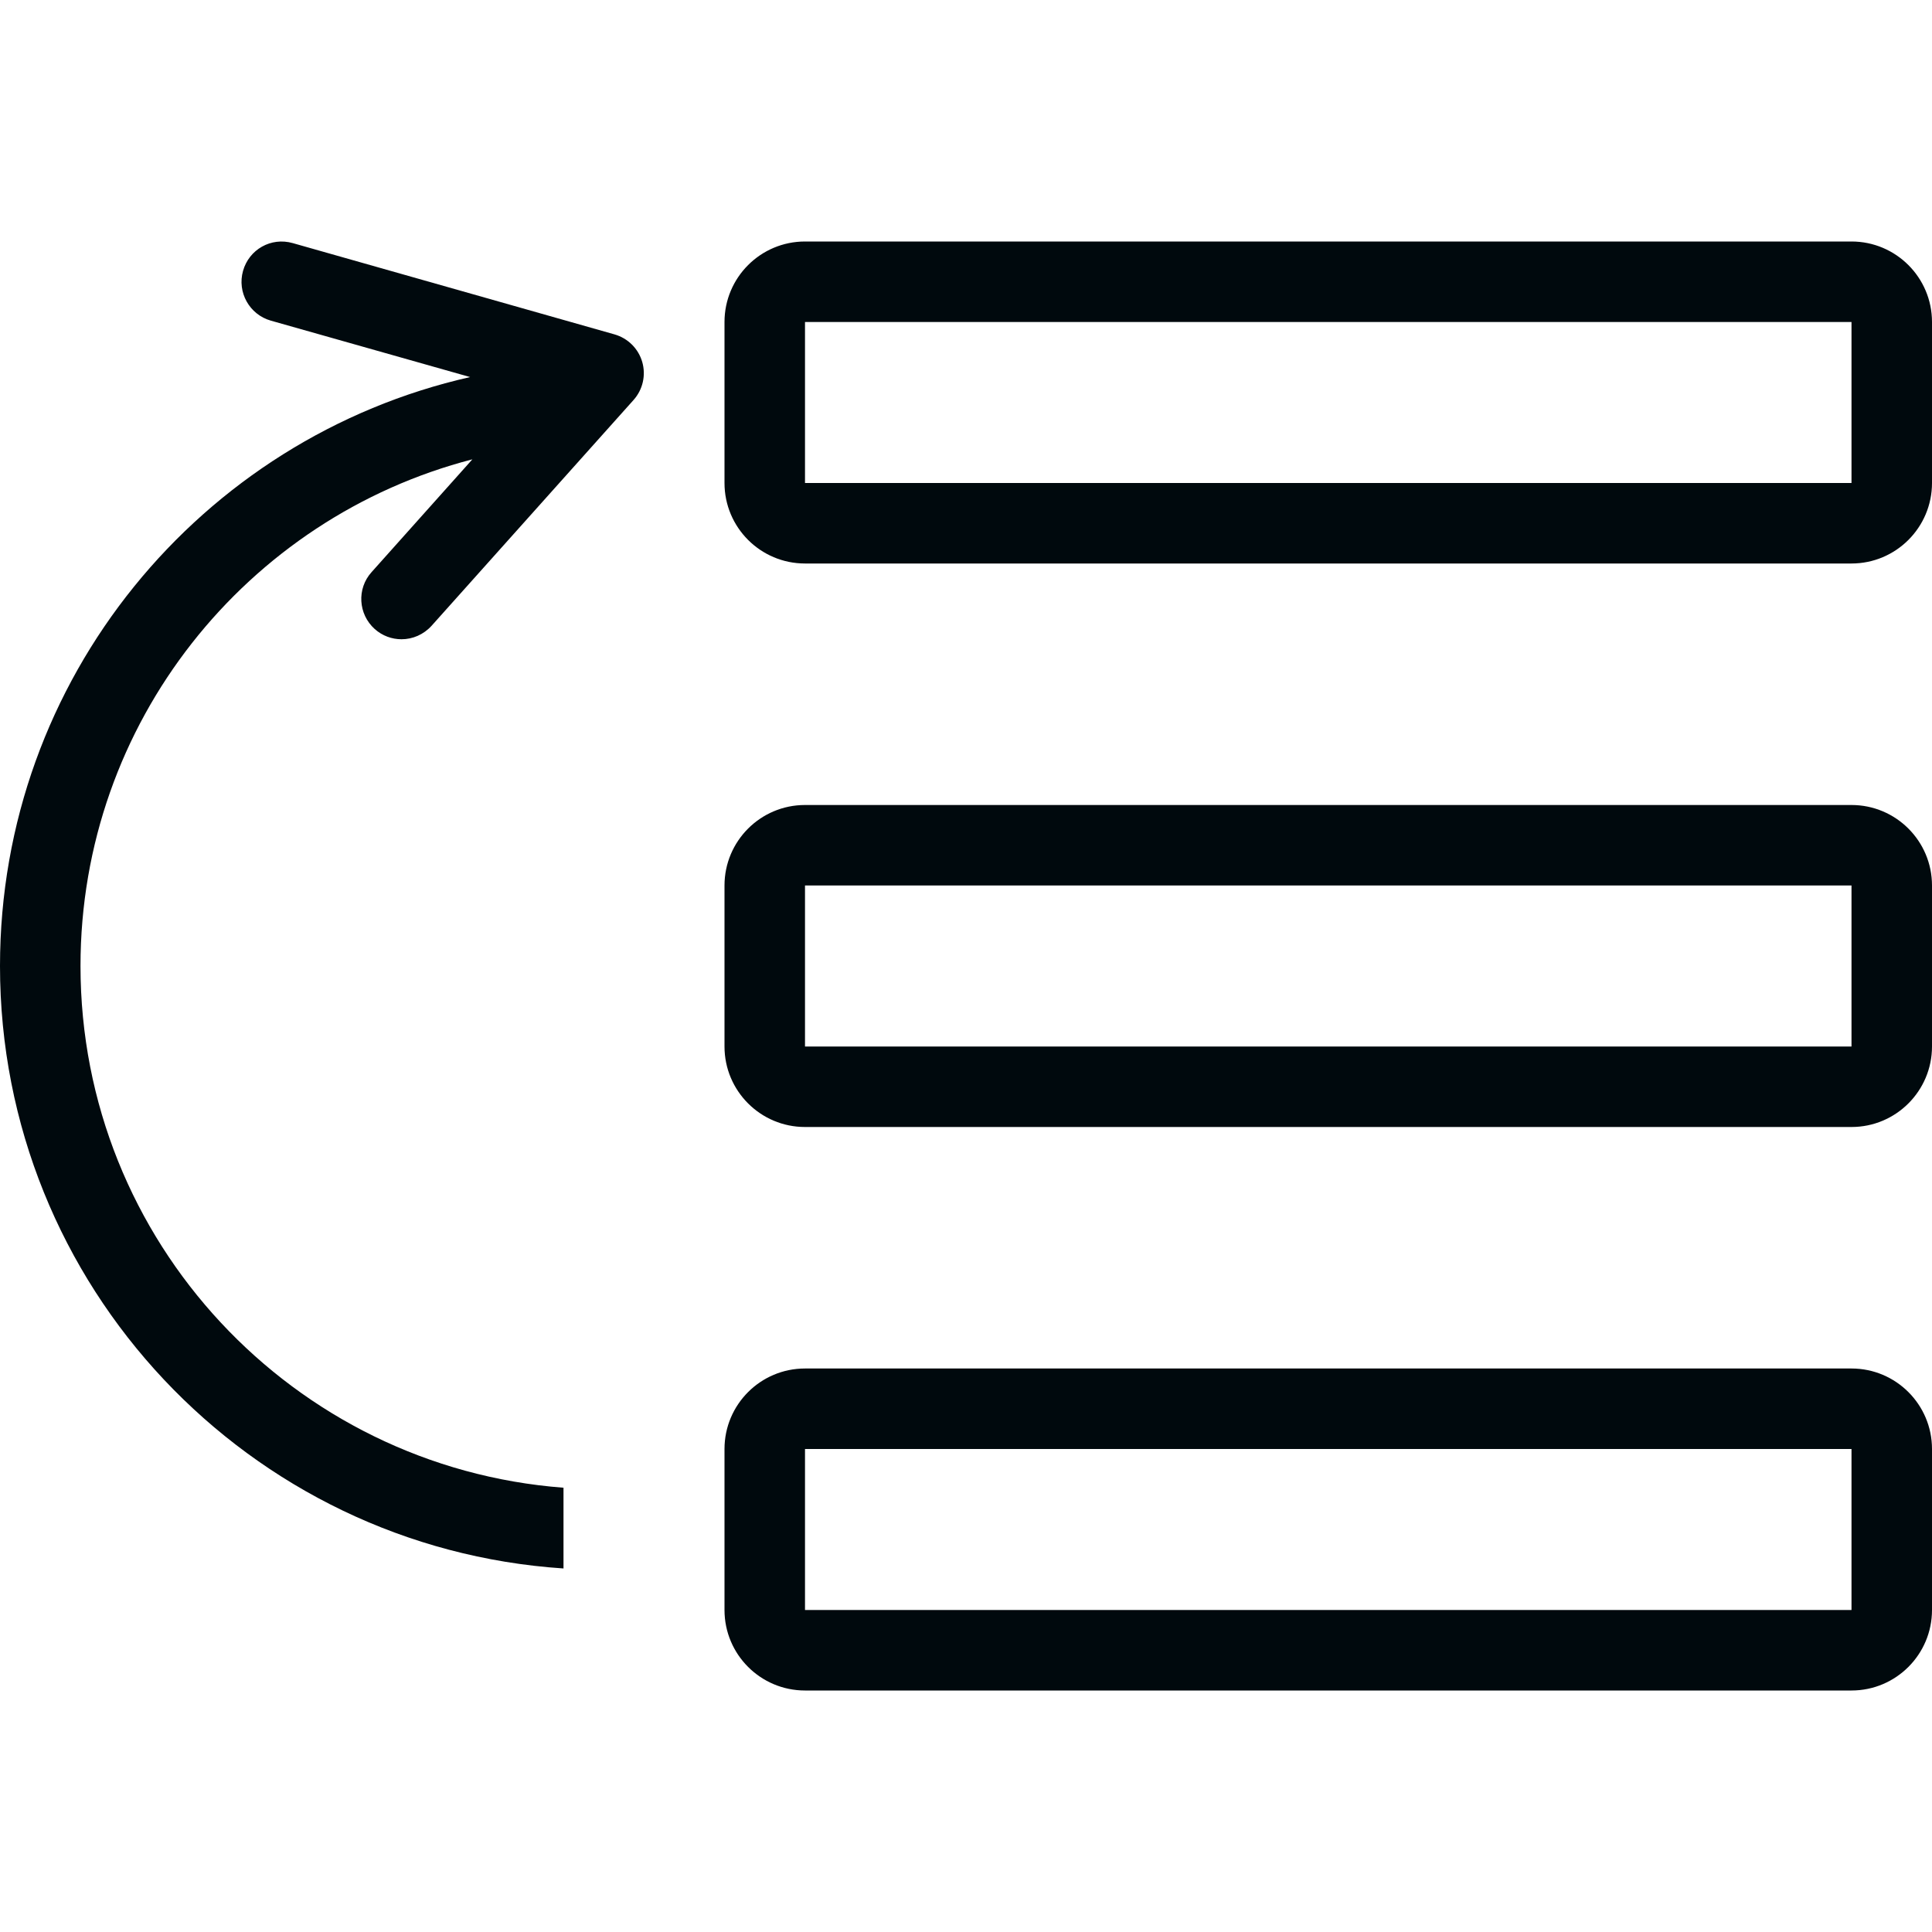 <?xml version="1.0" encoding="UTF-8"?>
<svg width="24px" height="24px" viewBox="0 0 24 24" version="1.1" xmlns="http://www.w3.org/2000/svg" xmlns:xlink="http://www.w3.org/1999/xlink">
    <!-- Generator: Sketch 60.1 (88133) - https://sketch.com -->
    <title>Networking / application-priority / application-priority_24</title>
    <desc>Created with Sketch.</desc>
    <g id="Networking-/-application-priority-/-application-priority_24" stroke="none" stroke-width="1" fill="none" fill-rule="evenodd">
        <path d="M10,3 L23,3 C23.552,3 24,3.448 24,4 L24,6 C24,6.552 23.552,7 23,7 L10,7 C9.448,7 9,6.552 9,6 L9,4 C9,3.448 9.448,3 10,3 Z M10,4 L10,6 L23,6 L23,4 L10,4 Z M10,10 L23,10 C23.552,10 24,10.448 24,11 L24,13 C24,13.552 23.552,14 23,14 L10,14 C9.448,14 9,13.552 9,13 L9,11 C9,10.448 9.448,10 10,10 Z M10,11 L10,13 L23,13 L23,11 L10,11 Z M10,17 L23,17 C23.552,17 24,17.448 24,18 L24,20 C24,20.552 23.552,21 23,21 L10,21 C9.448,21 9,20.552 9,20 L9,18 C9,17.448 9.448,17 10,17 Z M10,18 L10,20 L23,20 L23,18 L10,18 Z M5.868,5.706 C3.068,6.43 1,8.974 1,12 C1,15.422 3.644,18.226 7,18.481 L7,19.484 C3.091,19.226 0,15.974 0,12 C0,8.428 2.496,5.44 5.84,4.684 L3.364,3.983 C3.098,3.907 2.944,3.63 3.019,3.365 C3.094,3.099 3.366,2.943 3.637,3.02 L7.634,4.154 C7.801,4.202 7.93,4.331 7.978,4.496 C8.026,4.662 7.985,4.84 7.871,4.968 L5.361,7.774 C5.261,7.884 5.125,7.941 4.988,7.941 C4.869,7.941 4.75,7.899 4.655,7.814 C4.449,7.629 4.431,7.313 4.615,7.108 L5.868,5.706 Z" id="application-priority_24" fill="#00090D"></path>
    </g>
</svg>